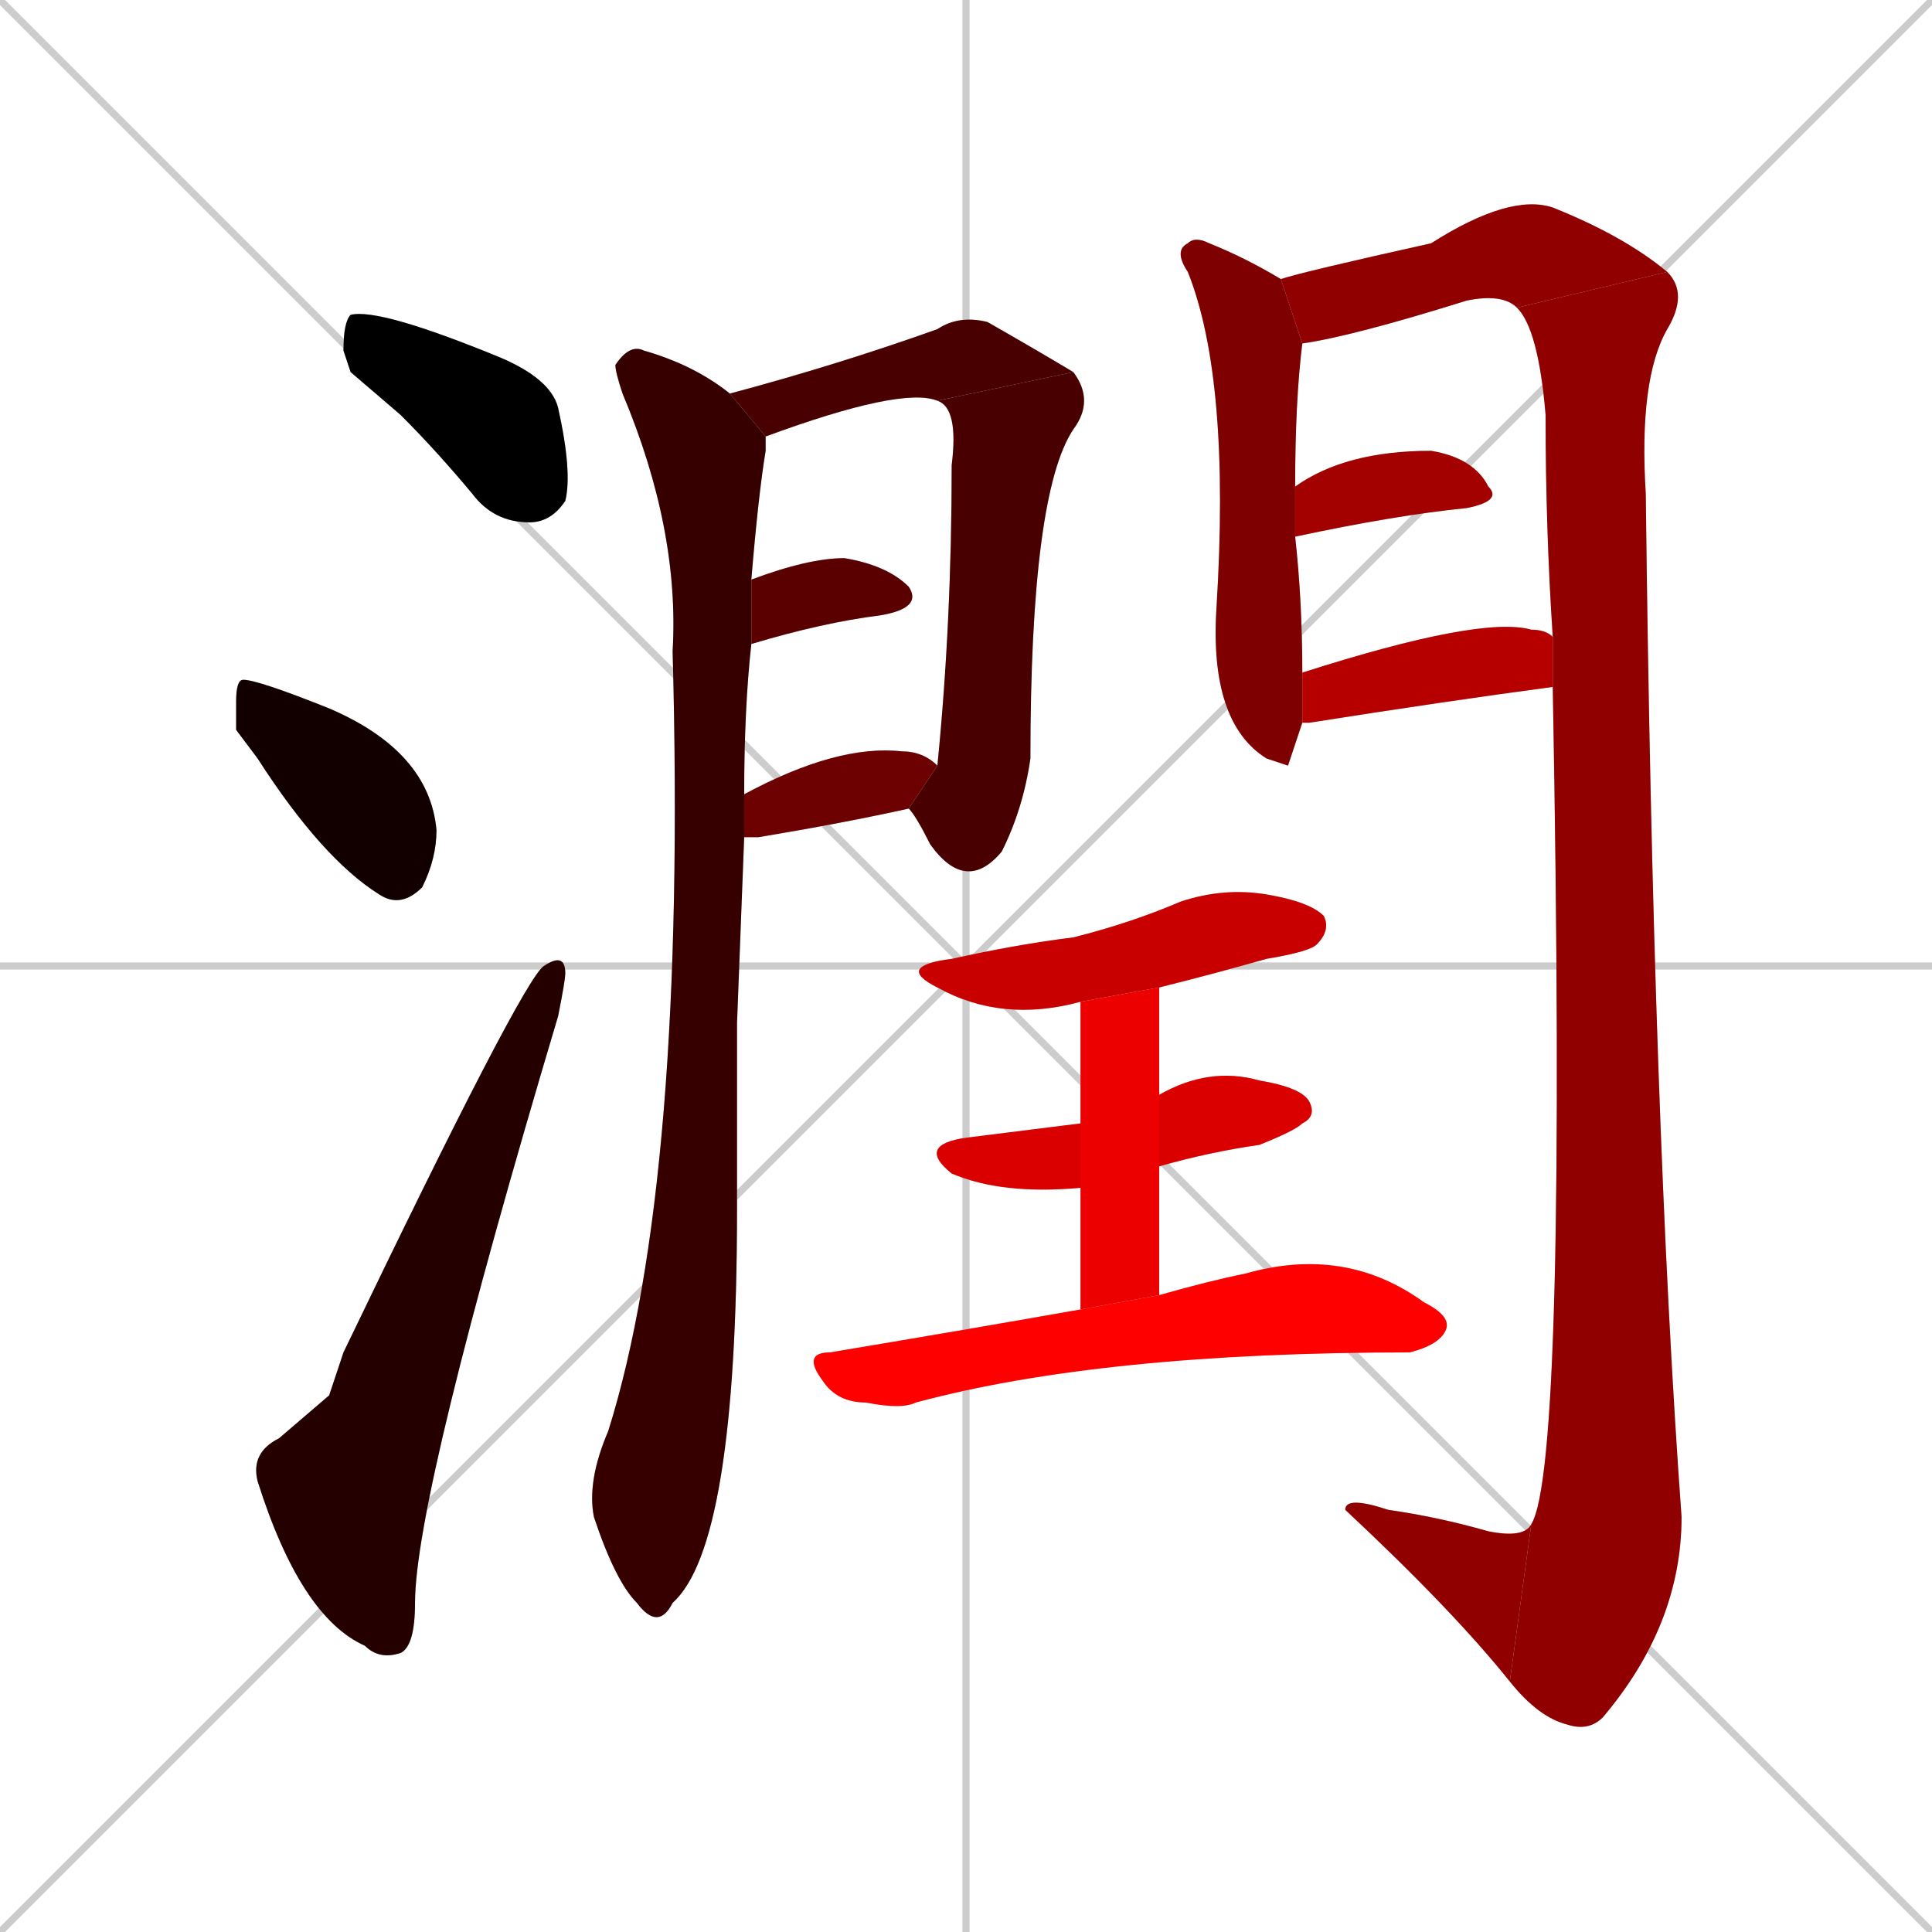 <svg xmlns="http://www.w3.org/2000/svg" xmlns:xlink="http://www.w3.org/1999/xlink" width="270" height="270"><path d="M 0 0 L 270 270 M 270 0 L 0 270 M 135 0 L 135 270 M 0 135 L 270 135" stroke="#CCCCCC" /><path d="M 49 52 L 48 49 Q 48 45 49 44 Q 53 43 70 50 Q 77 53 78 57 Q 80 66 79 70 Q 77 73 74 73 Q 69 73 66 69 Q 61 63 56 58" fill="#CCCCCC"/><path d="M 33 102 L 33 98 Q 33 95 34 95 Q 36 95 46 99 Q 60 105 61 116 Q 61 120 59 124 Q 56 127 53 125 Q 45 120 36 106" fill="#CCCCCC"/><path d="M 46 195 L 48 189 Q 73 137 76 135 Q 79 133 79 136 Q 79 137 78 142 Q 58 209 58 224 Q 58 230 56 231 Q 53 232 51 230 Q 42 226 36 207 Q 35 203 39 201" fill="#CCCCCC"/><path d="M 103 143 L 103 169 Q 103 216 94 224 Q 92 228 89 224 Q 86 221 83 212 Q 82 207 85 200 Q 96 165 94 91 Q 95 74 87 55 Q 86 52 86 51 Q 88 48 90 49 Q 97 51 102 55 L 107 61 Q 107 62 107 63 Q 106 69 105 81 L 105 90 Q 104 99 104 111 L 104 117" fill="#CCCCCC"/><path d="M 102 55 Q 117 51 131 46 Q 134 44 138 45 Q 145 49 150 52 L 131 56 Q 126 54 107 61" fill="#CCCCCC"/><path d="M 150 52 Q 153 56 150 60 Q 144 69 144 106 Q 143 113 140 119 Q 135 125 130 118 Q 128 114 127 113 L 131 107 Q 133 87 133 65 Q 134 57 131 56" fill="#CCCCCC"/><path d="M 105 81 Q 113 78 118 78 Q 124 79 127 82 Q 129 85 123 86 Q 115 87 105 90" fill="#CCCCCC"/><path d="M 104 111 Q 117 104 126 105 Q 129 105 131 107 L 127 113 Q 118 115 106 117 Q 105 117 104 117" fill="#CCCCCC"/><path d="M 180 107 L 177 106 Q 169 101 170 85 Q 172 53 166 38 Q 164 35 166 34 Q 167 33 169 34 Q 174 36 179 39 L 182 48 Q 181 56 181 68 L 181 75 Q 182 84 182 94 L 182 101" fill="#CCCCCC"/><path d="M 179 39 Q 182 38 200 34 Q 211 27 217 29 Q 227 33 233 38 L 212 43 Q 210 41 205 42 Q 189 47 182 48" fill="#CCCCCC"/><path d="M 217 89 Q 216 74 216 58 Q 215 46 212 43 L 233 38 Q 236 41 233 46 Q 229 53 230 69 Q 231 157 235 212 Q 235 227 224 240 Q 222 242 219 241 Q 215 240 211 235 L 214 213 Q 219 205 217 96" fill="#CCCCCC"/><path d="M 211 235 Q 203 225 188 211 Q 188 209 194 211 Q 201 212 208 214 Q 213 215 214 213" fill="#CCCCCC"/><path d="M 181 68 Q 188 63 200 63 Q 206 64 208 68 Q 210 70 205 71 Q 195 72 181 75" fill="#CCCCCC"/><path d="M 182 94 Q 207 86 214 88 Q 216 88 217 89 L 217 96 Q 202 98 183 101 Q 182 101 182 101" fill="#CCCCCC"/><path d="M 151 140 Q 140 143 131 138 Q 125 135 133 134 Q 142 132 150 131 Q 158 129 165 126 Q 171 124 177 125 Q 183 126 185 128 Q 186 130 184 132 Q 183 133 177 134 Q 170 136 162 138" fill="#CCCCCC"/><path d="M 151 166 Q 140 167 133 164 Q 128 160 135 159 Q 143 158 151 157 L 162 153 Q 169 149 176 151 Q 182 152 183 154 Q 184 156 182 157 Q 181 158 176 160 Q 169 161 162 163" fill="#CCCCCC"/><path d="M 151 166 L 151 157 L 151 140 L 162 138 L 162 153 L 162 163 L 162 181 L 151 183" fill="#CCCCCC"/><path d="M 162 181 Q 169 179 174 178 Q 188 174 199 182 Q 203 184 202 186 Q 201 188 197 189 Q 154 189 128 196 Q 126 197 121 196 Q 117 196 115 193 Q 112 189 116 189 Q 134 186 151 183" fill="#CCCCCC"/><path d="M 49 52 L 48 49 Q 48 45 49 44 Q 53 43 70 50 Q 77 53 78 57 Q 80 66 79 70 Q 77 73 74 73 Q 69 73 66 69 Q 61 63 56 58" fill="#000000" /><path d="M 33 102 L 33 98 Q 33 95 34 95 Q 36 95 46 99 Q 60 105 61 116 Q 61 120 59 124 Q 56 127 53 125 Q 45 120 36 106" fill="#120000" /><path d="M 46 195 L 48 189 Q 73 137 76 135 Q 79 133 79 136 Q 79 137 78 142 Q 58 209 58 224 Q 58 230 56 231 Q 53 232 51 230 Q 42 226 36 207 Q 35 203 39 201" fill="#240000" /><path d="M 103 143 L 103 169 Q 103 216 94 224 Q 92 228 89 224 Q 86 221 83 212 Q 82 207 85 200 Q 96 165 94 91 Q 95 74 87 55 Q 86 52 86 51 Q 88 48 90 49 Q 97 51 102 55 L 107 61 Q 107 62 107 63 Q 106 69 105 81 L 105 90 Q 104 99 104 111 L 104 117" fill="#360000" /><path d="M 102 55 Q 117 51 131 46 Q 134 44 138 45 Q 145 49 150 52 L 131 56 Q 126 54 107 61" fill="#480000" /><path d="M 150 52 Q 153 56 150 60 Q 144 69 144 106 Q 143 113 140 119 Q 135 125 130 118 Q 128 114 127 113 L 131 107 Q 133 87 133 65 Q 134 57 131 56" fill="#480000" /><path d="M 105 81 Q 113 78 118 78 Q 124 79 127 82 Q 129 85 123 86 Q 115 87 105 90" fill="#5b0000" /><path d="M 104 111 Q 117 104 126 105 Q 129 105 131 107 L 127 113 Q 118 115 106 117 Q 105 117 104 117" fill="#6d0000" /><path d="M 180 107 L 177 106 Q 169 101 170 85 Q 172 53 166 38 Q 164 35 166 34 Q 167 33 169 34 Q 174 36 179 39 L 182 48 Q 181 56 181 68 L 181 75 Q 182 84 182 94 L 182 101" fill="#7f0000" /><path d="M 179 39 Q 182 38 200 34 Q 211 27 217 29 Q 227 33 233 38 L 212 43 Q 210 41 205 42 Q 189 47 182 48" fill="#910000" /><path d="M 217 89 Q 216 74 216 58 Q 215 46 212 43 L 233 38 Q 236 41 233 46 Q 229 53 230 69 Q 231 157 235 212 Q 235 227 224 240 Q 222 242 219 241 Q 215 240 211 235 L 214 213 Q 219 205 217 96" fill="#910000" /><path d="M 211 235 Q 203 225 188 211 Q 188 209 194 211 Q 201 212 208 214 Q 213 215 214 213" fill="#910000" /><path d="M 181 68 Q 188 63 200 63 Q 206 64 208 68 Q 210 70 205 71 Q 195 72 181 75" fill="#a30000" /><path d="M 182 94 Q 207 86 214 88 Q 216 88 217 89 L 217 96 Q 202 98 183 101 Q 182 101 182 101" fill="#b60000" /><path d="M 151 140 Q 140 143 131 138 Q 125 135 133 134 Q 142 132 150 131 Q 158 129 165 126 Q 171 124 177 125 Q 183 126 185 128 Q 186 130 184 132 Q 183 133 177 134 Q 170 136 162 138" fill="#c80000" /><path d="M 151 166 Q 140 167 133 164 Q 128 160 135 159 Q 143 158 151 157 L 162 153 Q 169 149 176 151 Q 182 152 183 154 Q 184 156 182 157 Q 181 158 176 160 Q 169 161 162 163" fill="#da0000" /><path d="M 151 166 L 151 157 L 151 140 L 162 138 L 162 153 L 162 163 L 162 181 L 151 183" fill="#ec0000" /><path d="M 162 181 Q 169 179 174 178 Q 188 174 199 182 Q 203 184 202 186 Q 201 188 197 189 Q 154 189 128 196 Q 126 197 121 196 Q 117 196 115 193 Q 112 189 116 189 Q 134 186 151 183" fill="#ff0000" /></svg>